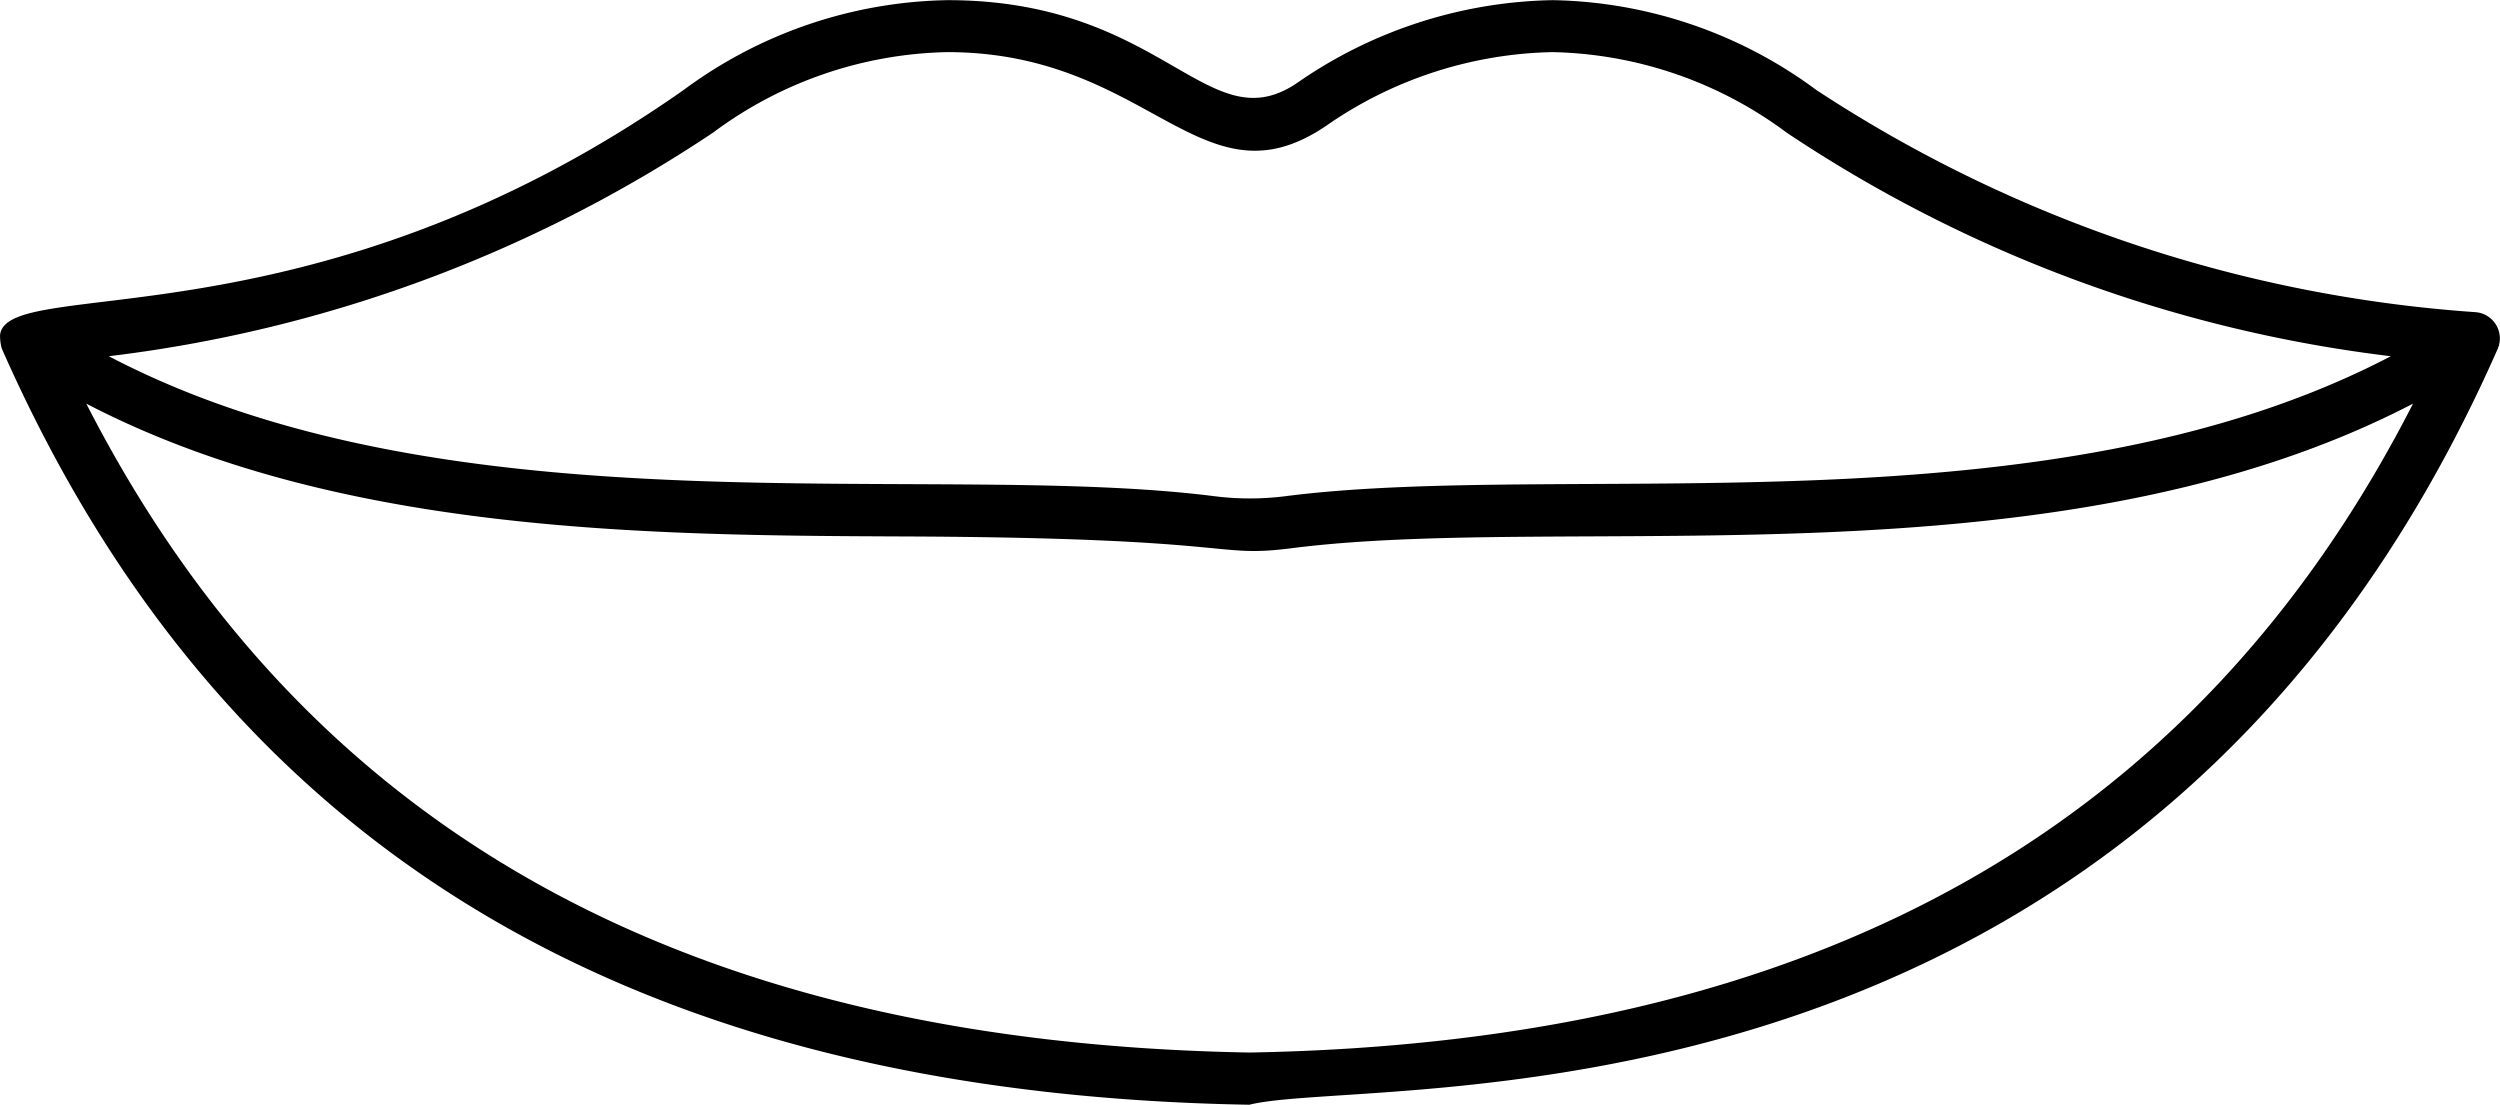 <svg xmlns="http://www.w3.org/2000/svg" width="32.999" height="14.58" viewBox="0 0 32.999 14.58">
  <path id="Trazado_4" data-name="Trazado 4" d="M1.029,19c2.9,6.572,8.284,9.837,16.467,9.98,1.649-.414,11.769.706,16.479-9.98a.348.348,0,0,0-.3-.482,18.115,18.115,0,0,1-8.692-2.93A6.018,6.018,0,0,0,21.5,14.4a6.093,6.093,0,0,0-3.374,1.093c-1.178.8-1.756-1.093-4.614-1.093a6.018,6.018,0,0,0-3.485,1.187C5.13,19.022,1.1,18.022,1.006,18.818A.621.621,0,0,0,1.029,19ZM17.5,28.291c-7.449-.132-12.48-2.943-15.356-8.565,3.3,1.716,7.424,1.739,10.8,1.753,4.5.018,4.055.289,5.112.155,3.714-.474,10.066.554,14.8-1.908C29.982,25.347,24.952,28.158,17.5,28.291ZM10.418,16.148a5.347,5.347,0,0,1,3.09-1.062c2.68,0,3.352,2.089,5,.974a5.409,5.409,0,0,1,2.989-.974,5.347,5.347,0,0,1,3.09,1.062A18.278,18.278,0,0,0,32.563,19.1c-4.548,2.379-10.841,1.369-14.587,1.847a3.724,3.724,0,0,1-.947,0C13.255,20.47,7,21.488,2.441,19.1A18.279,18.279,0,0,0,10.418,16.148Z" transform="translate(-1.005 -14.398)"/>
</svg>
